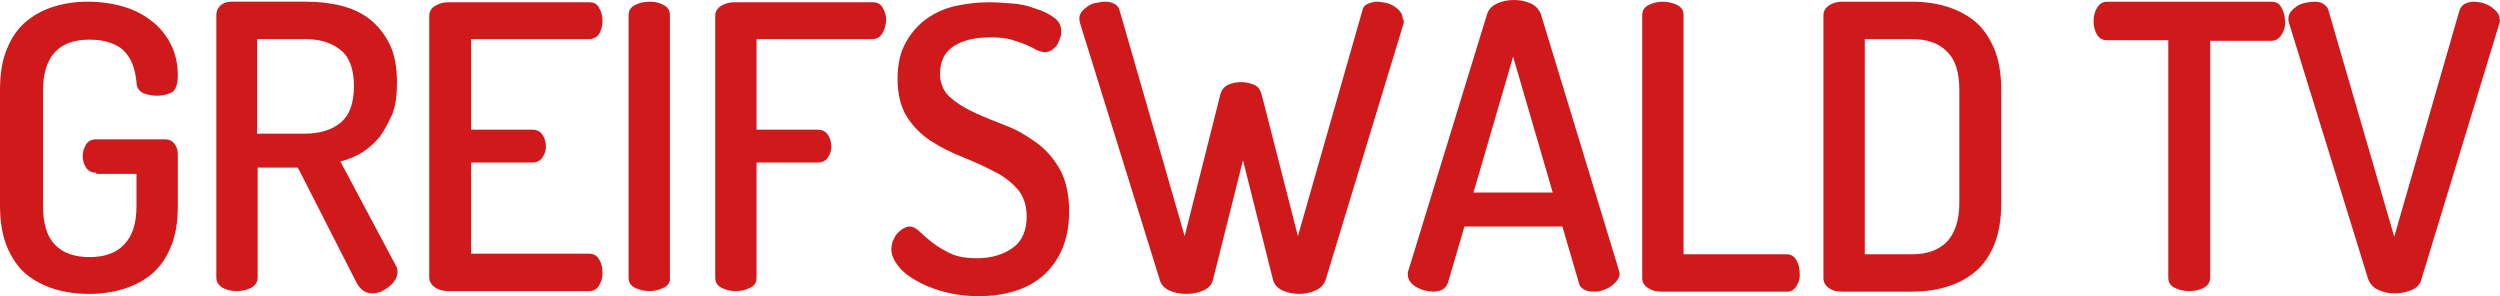 <svg width="800" height="94.773" enable-background="new 0 0 441.4 92.4" version="1.1" viewBox="0 0 800 94.773" xml:space="preserve" xmlns="http://www.w3.org/2000/svg">
<path d="m30.806 55.269c-1.45 0-2.537-0.544-3.262-1.631s-1.087-2.356-1.087-3.805c0-1.268 0.362-2.356 1.087-3.624 0.725-1.087 1.812-1.631 3.262-1.631h21.745c1.45 0 2.537 0.362 3.262 1.45 0.725 0.906 1.087 1.993 1.087 3.262v16.49c0 5.255-0.725 9.604-2.175 13.047-1.45 3.624-3.443 6.524-5.98 8.698s-5.617 3.805-9.06 4.893c-3.443 1.087-7.248 1.631-11.235 1.631s-7.792-0.544-11.235-1.631c-3.443-1.087-6.524-2.718-9.06-4.893s-4.53-5.255-5.98-8.698c-1.45-3.624-2.175-7.973-2.175-13.047v-36.967c0-5.255 0.725-9.604 2.175-13.047 1.45-3.624 3.443-6.524 5.98-8.698s5.436-3.805 8.879-4.893 7.067-1.631 10.873-1.631c4.168 0 8.155 0.544 11.779 1.631 3.624 1.087 6.524 2.718 9.06 4.711 2.537 1.993 4.53 4.53 5.98 7.43 1.45 2.899 2.175 6.161 2.175 9.785 0 2.537-0.544 4.349-1.631 5.255-1.087 0.725-2.899 1.268-5.074 1.268-1.812 0-3.262-0.362-4.53-0.906-1.268-0.725-1.993-1.812-1.993-3.443-0.181-1.812-0.544-3.624-1.087-5.255-0.544-1.631-1.45-3.081-2.537-4.349s-2.537-2.175-4.53-2.899c-1.812-0.725-4.168-1.087-6.886-1.087-4.893 0-8.517 1.268-11.054 3.987-2.537 2.718-3.805 6.886-3.805 12.322v36.967c0 5.617 1.268 9.785 3.805 12.322 2.537 2.718 6.342 3.987 11.054 3.987 4.712 0 8.517-1.268 11.054-3.987 2.718-2.718 3.987-6.886 3.987-12.322v-10.329h-12.866zm90.786-11.597c-1.631 1.993-3.443 3.624-5.617 5.074-2.175 1.268-4.53 2.356-7.067 2.899l17.759 33.343c0.362 0.544 0.544 1.268 0.544 1.993s-0.181 1.631-0.725 2.537c-0.544 0.725-1.087 1.631-1.993 2.175-0.725 0.725-1.631 1.087-2.537 1.631-0.906 0.362-1.993 0.544-2.899 0.544-2.175 0-3.987-1.268-5.255-3.987l-18.483-36.242h-12.866v35.155c0 1.45-0.725 2.537-1.993 3.262-1.45 0.725-2.899 1.087-4.712 1.087s-3.262-0.362-4.53-1.087c-1.268-0.725-1.993-1.812-1.993-3.262v-83.9c0-1.268 0.362-2.175 1.268-3.081 0.725-0.725 1.993-1.268 3.262-1.268h24.101c3.987 0 7.611 0.362 11.235 1.268 3.624 0.906 6.705 2.356 9.242 4.349s4.712 4.712 6.342 7.973c1.631 3.262 2.356 7.43 2.356 12.322 0 3.805-0.362 7.067-1.45 9.967-1.268 2.718-2.537 5.255-3.987 7.248zm-12.685-27.725c-2.899-2.356-6.705-3.443-11.416-3.443h-15.222v30.262h15.222c4.712 0 8.517-1.087 11.416-3.443 2.899-2.356 4.349-6.161 4.349-11.779 0-5.436-1.45-9.423-4.349-11.597zm79.551-3.443h-37.692v28.994h19.571c1.45 0 2.537 0.544 3.262 1.631 0.725 1.087 1.087 2.356 1.087 3.805 0 1.268-0.362 2.356-1.087 3.443-0.725 1.087-1.812 1.631-3.262 1.631h-19.571v29.175h37.692c1.45 0 2.537 0.544 3.262 1.812 0.725 1.268 1.087 2.537 1.087 4.349 0 1.45-0.362 2.718-1.087 3.987-0.725 1.268-1.812 1.812-3.262 1.812h-45.121c-1.45 0-2.899-0.362-3.987-1.087s-1.993-1.812-1.993-3.262v-83.719c0-1.45 0.725-2.537 1.993-3.262 1.268-0.725 2.537-1.087 3.987-1.087h45.121c1.631 0 2.718 0.544 3.262 1.812 0.725 1.268 1.087 2.537 1.087 3.987 0 1.631-0.362 3.081-1.087 4.349-0.725 1.087-1.993 1.631-3.262 1.631zm23.92 79.551c-1.45 0.725-2.899 1.087-4.53 1.087s-3.262-0.362-4.712-1.087-1.993-1.812-1.993-3.262v-83.9c0-1.631 0.725-2.537 1.993-3.262 1.45-0.725 2.899-1.087 4.712-1.087s3.262 0.362 4.53 1.087c1.45 0.725 1.993 1.812 1.993 3.262v83.9c0.181 1.45-0.544 2.537-1.993 3.262zm69.947-81.363c-0.725 1.268-1.812 1.812-3.262 1.812h-36.967v28.994h19.571c1.45 0 2.537 0.544 3.262 1.631 0.725 1.087 1.087 2.356 1.087 3.805 0 1.268-0.362 2.356-1.087 3.443-0.725 1.087-1.812 1.631-3.262 1.631h-19.571v36.786c0 1.631-0.725 2.718-1.993 3.262-1.45 0.725-2.899 1.087-4.712 1.087-1.631 0-3.262-0.362-4.53-1.087-1.45-0.725-1.993-1.812-1.993-3.262v-83.719c0-1.45 0.725-2.537 1.993-3.262 1.268-0.725 2.537-1.087 3.987-1.087h44.397c1.631 0 2.537 0.544 3.262 1.812 0.725 1.268 1.087 2.537 1.087 3.987-0.181 1.631-0.544 3.081-1.268 4.168zm56.175 3.262c-0.362 0.725-1.087 1.45-1.812 1.993-0.725 0.544-1.631 0.725-2.356 0.725s-1.631-0.181-2.718-0.725c-0.906-0.544-1.993-1.087-3.262-1.631-1.268-0.544-2.899-1.087-4.712-1.631-1.812-0.544-3.987-0.725-6.886-0.725-4.712 0-8.517 0.906-11.416 2.718-2.899 1.812-4.53 4.712-4.53 8.879 0 3.081 1.087 5.617 3.081 7.43s4.53 3.443 7.611 4.893 6.342 2.718 9.967 4.168c3.624 1.268 6.886 3.262 9.967 5.436s5.617 5.074 7.611 8.517 3.081 8.155 3.081 13.591c0 4.53-0.725 8.517-2.175 11.96-1.45 3.443-3.443 6.161-5.98 8.517-2.537 2.175-5.617 3.987-9.242 5.074s-7.43 1.631-11.597 1.631c-4.168 0-7.973-0.544-11.235-1.45-3.443-0.906-6.342-2.175-8.879-3.624s-4.53-3.081-5.799-4.893c-1.268-1.631-1.993-3.443-1.993-5.074 0-0.725 0.181-1.631 0.362-2.356 0.362-0.725 0.725-1.631 1.268-2.356 0.544-0.725 1.268-1.268 1.993-1.812 0.725-0.362 1.45-0.725 2.175-0.725 1.087 0 2.175 0.544 3.262 1.631 1.087 1.087 2.356 2.175 3.987 3.443s3.443 2.356 5.617 3.443 5.074 1.631 8.698 1.631c4.53 0 8.336-1.087 11.416-3.262 3.081-2.175 4.53-5.617 4.53-10.148 0-3.624-1.087-6.705-3.081-8.879s-4.53-4.168-7.611-5.617c-3.081-1.631-6.342-3.081-9.967-4.53-3.624-1.45-6.886-3.081-9.967-5.074s-5.617-4.53-7.611-7.611c-1.993-3.081-3.081-7.248-3.081-12.322 0-4.712 0.906-8.517 2.718-11.779 1.812-3.081 3.987-5.617 6.886-7.611s5.98-3.262 9.423-3.987c3.443-0.725 6.886-1.087 10.329-1.087 1.993 0 4.349 0.181 7.067 0.362s5.255 0.725 7.611 1.631c2.356 0.725 4.349 1.631 5.98 2.899 1.631 1.087 2.356 2.537 2.356 4.349 0 0.725 0 1.45-0.362 2.175 0 0.181-0.362 1.087-0.725 1.812zm110.72-6.705-25.007 82.269c-0.544 1.631-1.631 2.718-3.262 3.443-1.631 0.725-3.443 1.087-5.255 1.087s-3.624-0.362-5.255-1.087-2.718-1.993-3.081-3.443l-9.604-38.235-9.604 38.235c-0.362 1.631-1.45 2.718-3.081 3.443-1.631 0.725-3.443 1.087-5.436 1.087s-3.805-0.362-5.436-1.087c-1.631-0.725-2.718-1.993-3.081-3.443l-25.551-82.269c0-0.181-0.181-0.725-0.181-1.268 0-0.725 0.181-1.45 0.725-2.175 0.544-0.725 1.268-1.268 1.993-1.812 0.725-0.544 1.631-0.906 2.718-1.087 1.087-0.181 1.993-0.362 2.899-0.362 1.087 0 1.993 0.181 2.899 0.725 0.906 0.362 1.45 1.268 1.631 1.993l20.839 72.303 11.416-45.303c0.362-1.45 1.087-2.356 2.356-3.081 1.268-0.544 2.718-0.906 4.349-0.906 1.631 0 2.899 0.362 4.168 0.906 1.268 0.544 1.993 1.631 2.356 3.081l11.597 45.303 20.658-72.303c0.181-0.906 0.725-1.631 1.631-1.993 0.906-0.362 1.812-0.725 2.899-0.725 0.906 0 1.993 0.181 2.899 0.362 1.087 0.181 1.993 0.725 2.718 1.087 0.725 0.544 1.45 1.087 1.993 1.812s0.725 1.45 0.725 2.175c0.544 0.725 0.362 1.087 0.362 1.268zm68.135 82.632c-0.544 0.725-1.268 1.268-1.993 1.812-0.725 0.544-1.631 0.906-2.718 1.268-1.087 0.362-1.993 0.362-2.899 0.362-1.087 0-1.993-0.181-2.899-0.725-0.725-0.362-1.45-1.087-1.631-2.175l-5.255-17.94h-31.349l-5.255 17.94c-0.362 1.087-0.906 1.631-1.631 2.175-0.725 0.362-1.812 0.725-2.899 0.725-0.906 0-1.812-0.181-2.899-0.362-0.906-0.181-1.812-0.725-2.718-1.087-0.725-0.544-1.631-1.087-1.993-1.812-0.544-0.725-0.725-1.45-0.725-2.356 0-0.544 0-0.906 0.181-1.087l25.188-82.088c0.544-1.631 1.631-2.718 3.262-3.443 1.631-0.725 3.443-1.087 5.255-1.087 1.993 0 3.805 0.362 5.436 1.087 1.631 0.725 2.718 1.993 3.262 3.443l25.007 82.088c0.181 0.544 0.181 0.906 0.181 1.087 0 0.725-0.362 1.45-0.906 2.175zm-33.161-71.759-12.685 43.49h25.369zm90.786 73.209c-0.725 1.268-1.631 1.993-3.081 1.993h-40.41c-1.45 0-2.899-0.362-3.987-1.087-1.268-0.725-1.993-1.812-1.993-3.262v-84.082c0-1.631 0.725-2.537 1.993-3.262 1.45-0.725 2.899-1.087 4.53-1.087s3.262 0.362 4.712 1.087c1.45 0.725 1.993 1.812 1.993 3.262v76.471h32.98c1.268 0 2.356 0.544 3.081 1.812 0.725 1.268 1.087 2.537 1.087 4.168 0.181 1.45-0.181 2.718-0.906 3.987zm63.242-13.228c-1.45 3.624-3.443 6.524-5.98 8.698s-5.617 3.805-9.06 4.893-7.248 1.631-11.235 1.631h-22.47c-1.812 0-3.262-0.362-4.349-1.268-1.087-0.725-1.631-1.812-1.631-3.081v-84.082c0-1.268 0.544-2.175 1.631-3.081 1.087-0.725 2.537-1.268 4.349-1.268h22.47c3.987 0 7.792 0.544 11.235 1.631 3.443 1.087 6.524 2.718 9.06 4.893 2.537 2.175 4.53 5.255 5.98 8.698 1.45 3.624 2.175 7.973 2.175 13.047v36.061c0 5.255-0.725 9.604-2.175 13.228zm-11.235-49.289c0-5.617-1.268-9.785-3.987-12.322-2.537-2.718-6.342-3.987-11.235-3.987h-15.04v68.86h15.04c4.893 0 8.517-1.268 11.235-3.987 2.537-2.718 3.987-6.886 3.987-12.322zm103.11-17.759c-0.725 1.268-1.812 1.993-3.262 1.993h-19.571v75.746c0 1.45-0.725 2.537-1.993 3.262-1.45 0.725-2.899 1.087-4.712 1.087s-3.262-0.362-4.712-1.087-1.993-1.812-1.993-3.262v-75.927h-19.571c-1.45 0-2.537-0.544-3.262-1.812-0.725-1.268-1.087-2.718-1.087-4.349 0-1.45 0.362-2.899 1.087-4.168 0.725-1.268 1.812-1.993 3.262-1.993h52.551c1.631 0 2.718 0.725 3.262 1.993 0.725 1.268 1.087 2.537 1.087 3.987 0.181 1.812-0.181 3.262-1.087 4.53zm69.766-3.805-25.007 82.088c-0.362 1.631-1.45 2.718-3.081 3.443-1.631 0.725-3.443 1.087-5.436 1.087s-3.624-0.362-5.255-1.087c-1.631-0.725-2.718-1.993-3.262-3.443l-25.369-82.088c0-0.181-0.181-0.725-0.181-1.087 0-0.725 0.181-1.631 0.725-2.356 0.544-0.725 1.268-1.268 1.993-1.812 0.725-0.544 1.812-0.906 2.718-1.087 0.906-0.181 1.993-0.362 2.899-0.362 1.268 0 2.175 0.181 2.899 0.725 0.725 0.544 1.45 1.087 1.631 2.175l21.02 72.303 20.839-72.303c0.362-1.087 0.906-1.631 1.631-2.175 0.725-0.362 1.812-0.725 2.899-0.725 0.906 0 1.993 0.181 2.899 0.362 1.087 0.362 1.993 0.725 2.718 1.268 0.725 0.544 1.45 1.087 1.993 1.812s0.725 1.45 0.725 2.175c0.181 0.181 0.181 0.544 0 1.087z" fill="#d0191b" stroke-width="1.812"/>
</svg>
